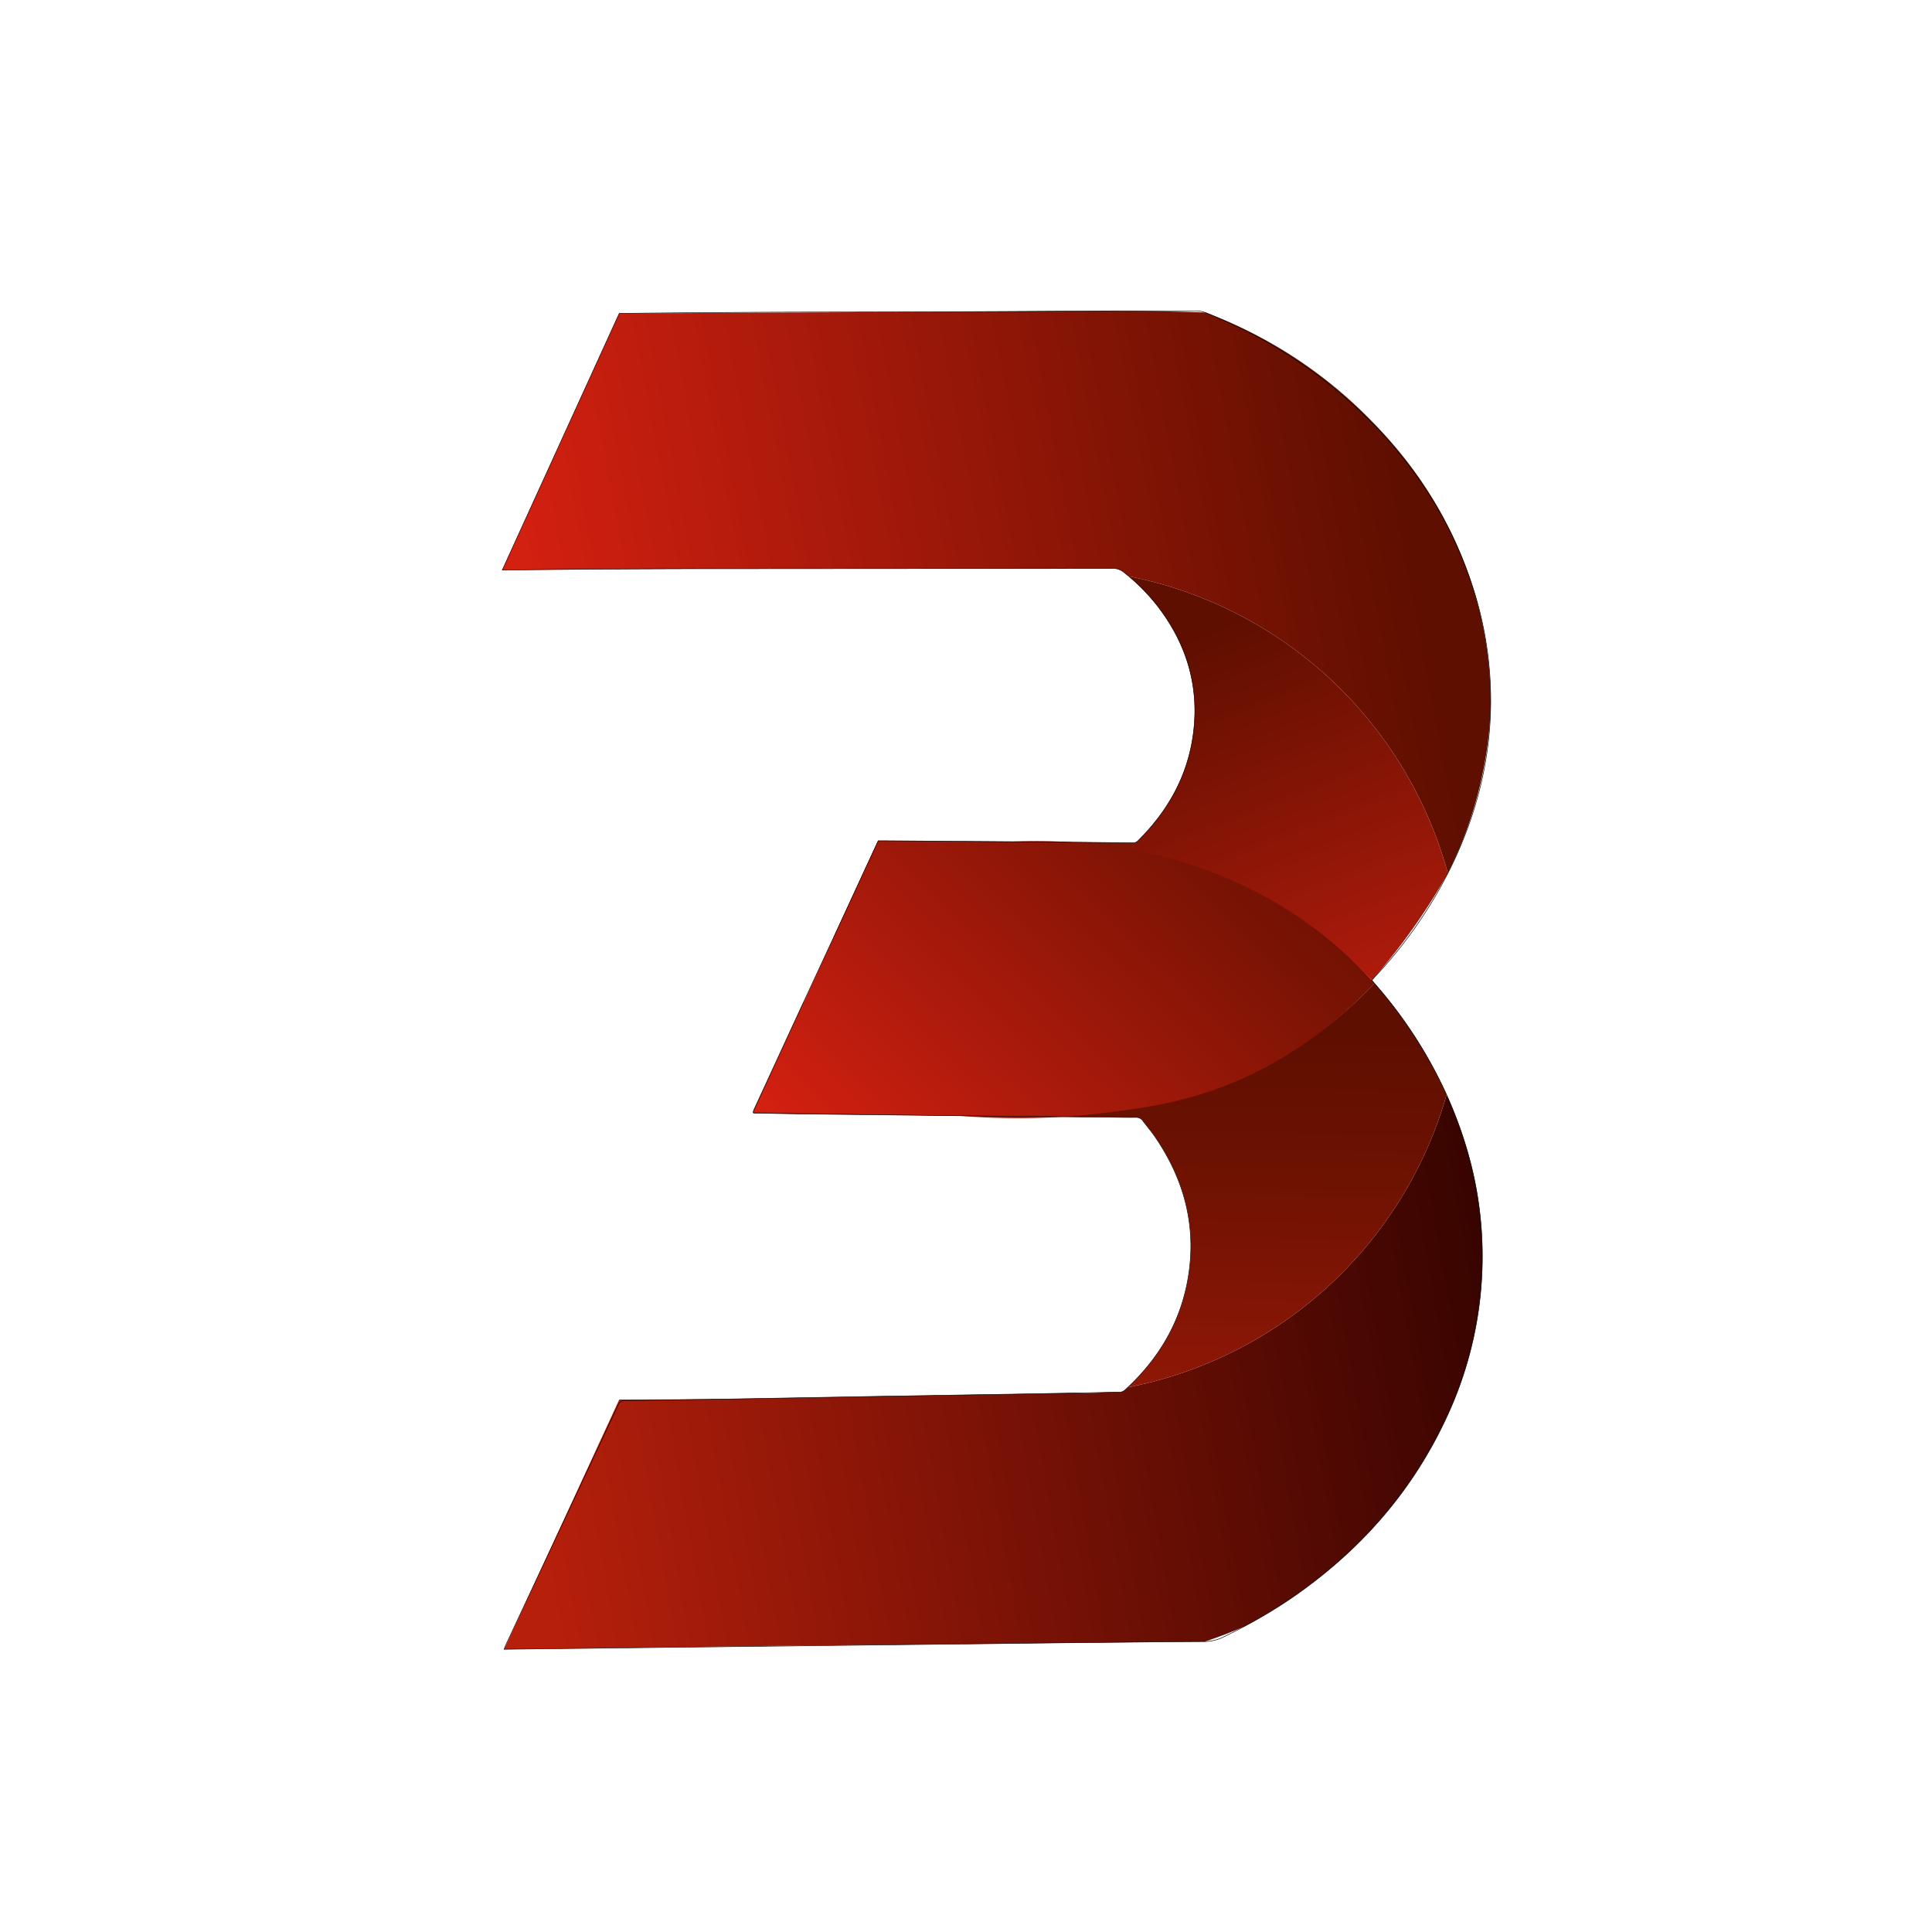 <svg id="Camada_1" data-name="Camada 1" xmlns="http://www.w3.org/2000/svg" xmlns:xlink="http://www.w3.org/1999/xlink" viewBox="0 0 950 950"><defs><style>.cls-1{fill:url(#Gradiente_sem_nome_317);}.cls-2{fill:url(#Gradiente_sem_nome_230);}.cls-3{fill:url(#Gradiente_sem_nome_318);}.cls-4{fill:url(#Gradiente_sem_nome_234);}.cls-5{fill:url(#Gradiente_sem_nome_236);}.cls-6{fill:none;stroke:#000;stroke-miterlimit:10;stroke-width:0.25px;}</style><linearGradient id="Gradiente_sem_nome_317" x1="264.16" y1="741.2" x2="737.81" y2="657.55" gradientUnits="userSpaceOnUse"><stop offset="0" stop-color="#b51f0b"/><stop offset="1" stop-color="#380400"/></linearGradient><linearGradient id="Gradiente_sem_nome_230" x1="209.53" y1="347.99" x2="689.46" y2="257.61" gradientUnits="userSpaceOnUse"><stop offset="0" stop-color="#e32213"/><stop offset="1" stop-color="#5f0f00"/></linearGradient><linearGradient id="Gradiente_sem_nome_318" x1="535.13" y1="850.96" x2="541.47" y2="510.12" gradientUnits="userSpaceOnUse"><stop offset="0" stop-color="#cb210f"/><stop offset="0.43" stop-color="#961808"/><stop offset="0.81" stop-color="#6e1202"/><stop offset="1" stop-color="#5f0f00"/></linearGradient><linearGradient id="Gradiente_sem_nome_234" x1="520.79" y1="339.64" x2="631.9" y2="627.19" gradientUnits="userSpaceOnUse"><stop offset="0" stop-color="#5f0f00"/><stop offset="0.47" stop-color="#9b1809"/><stop offset="1" stop-color="#e32213"/></linearGradient><linearGradient id="Gradiente_sem_nome_236" x1="392.41" y1="616.61" x2="640.48" y2="358.21" gradientUnits="userSpaceOnUse"><stop offset="0" stop-color="#e32213"/><stop offset="0.3" stop-color="#b81c0d"/><stop offset="0.77" stop-color="#781304"/><stop offset="1" stop-color="#5f0f00"/></linearGradient></defs><path class="cls-1" d="M728.75,610.15A186.89,186.89,0,0,1,710.33,699c-16.91,35.56-42.24,63.92-74.49,86.26A238.48,238.48,0,0,1,612,799.66a199.31,199.31,0,0,1-19.6,7.54l-1.16,0q-11.18.07-22.35.17l-52.12.51-43.2.5-81.68.8-144,1.78L304.5,688.19c32.72,0,56-.31,71.55-.59l37.21-.67q14.64-.27,29.27-.52l52.63-.86,7-.12c27.13-.47,26.44-.51,26.92-.48,7.08.37,14.17-.53,21.26-.41a4.3,4.3,0,0,0,1.88-.39,3.87,3.87,0,0,0,.91-.62c.49-.44,1-.89,1.44-1.33A203.46,203.46,0,0,0,711.32,538.27a209.59,209.59,0,0,1,9.56,25.46A184.73,184.73,0,0,1,728.75,610.15Z"/><path class="cls-2" d="M733,345.32c-.06,7-.73,42.3-19.58,81-.62,1.26-1.14,2.31-1.51,3A203.44,203.44,0,0,0,555,283.36c-.83-.7-1.67-1.4-2.52-2.07a8.27,8.27,0,0,0-5.63-1.77q-15.5,0-31,.05H479.81l-53.66,0-61.93.06c-26.7,0-65.5.19-117.24.68L304.5,154.09,490,153.18l13.56-.07c31.55-.15,37.65-.27,46.49-.26,10.25,0,24.83.16,42.73.82a222.33,222.33,0,0,1,78.86,50.55c10.89,10.87,37.45,38,51.89,82.32A189.47,189.47,0,0,1,733,345.32Z"/><path class="cls-3" d="M676.89,484.67a221.08,221.08,0,0,1,34.43,53.6A203.46,203.46,0,0,1,554.58,682.2c16.49-15.53,27.06-34.28,30.16-57,3.29-24.14-3-46-16.53-65.91-1.91-2.83-4.16-5.43-6.21-8.17a3.93,3.93,0,0,0-3.49-1.68c-5,.05-10.1-.08-15.14-.13q-27-.25-53.93-.52-23-.22-46-.5c-15.32-.18-30.64-.33-46-.53-8.56-.11-17.12-.28-25.68-.43-.42,0-.84,0-1.22-.06-.07-.14-.12-.21-.15-.28a.38.38,0,0,1,0-.25,9,9,0,0,1,.42-1.2q12.21-26.49,24.44-53a198.62,198.62,0,0,0,280.59-9.06C676.21,483.89,676.55,484.28,676.89,484.67Z"/><path class="cls-4" d="M711.93,429.39a307.21,307.21,0,0,1-35.65,50.67c-.56.65-1.12,1.29-1.69,1.93-14.32-15.12-42.36-40.28-84.62-53.52a199,199,0,0,0-180,32.27l21.84-47.33h2.53q36.6.27,73.19.52,24.66.21,49.31.51a3.26,3.26,0,0,0,2.55-.87c14.7-14.51,24.46-31.7,27.28-52.3,3.13-22.9-2.78-43.6-16.6-62.07A96.54,96.54,0,0,0,555,283.36,203.44,203.44,0,0,1,711.93,429.39Z"/><path class="cls-5" d="M674.59,482c.44.5.86,1,1.29,1.5-31,32.83-62,46.54-79.31,52.56-20.54,7.14-39,9.39-53.79,11.21a349.06,349.06,0,0,1-70.71,1.41L370.47,547q16-35.19,32.16-70.33,14.53-31.65,29.18-63.24l61.84.63c28.92-1.7,90.41-.87,146.74,38.18A207.65,207.65,0,0,1,674.59,482Z"/><path class="cls-6" d="M473.57,808.4l-1,0-44.68.5-44.16.52-44.68.51-44.93.52-44.43.51h-1.81c.36-.93.58-1.63.9-2.3q27.62-58.9,55.2-117.83a3.29,3.29,0,0,1,3.48-2.18c12.53-.11,25.06-.33,37.58-.53l1.71,0q14.63-.23,29.26-.51,18.6-.33,37.21-.67,14.64-.27,29.27-.52l52.63-.86c2.34,0,4.67-.09,7-.12l22.26-.4,12.6-.24c4.43-.09,8.88-.18,13.32-.25a3.92,3.92,0,0,0,2.79-1c.49-.44,1-.89,1.44-1.33,16.49-15.53,27.06-34.28,30.16-57,3.29-24.14-3-46-16.53-65.91-1.91-2.83-4.16-5.43-6.21-8.17a3.93,3.93,0,0,0-3.49-1.68c-5,.05-10.1-.08-15.14-.13q-27-.25-53.93-.52-23-.22-46-.5c-15.32-.18-30.64-.33-46-.53-8.56-.11-17.12-.28-25.68-.43-.42,0-.84,0-1.22-.06-.07-.14-.12-.21-.15-.28a.38.38,0,0,1,0-.25,9,9,0,0,1,.42-1.2q12.21-26.49,24.44-53L410,460.74l21.84-47.33h2.53q36.6.27,73.19.52,24.66.21,49.31.51a3.26,3.26,0,0,0,2.55-.87c14.7-14.51,24.46-31.7,27.28-52.3,3.13-22.9-2.78-43.6-16.6-62.07A96.54,96.54,0,0,0,555,283.36c-.83-.7-1.67-1.4-2.52-2.07a8.27,8.27,0,0,0-5.63-1.77q-15.5,0-31,.05H479.81l-115.59.08-19.9,0c-42.16.08-75.56.4-97.34.66L304.5,154.09c45.17-.48,76.55-.62,97.31-.65,36.53-.06,46.61-.11,66.78-.17l21.37-.09,13.56-.07q23.24-.13,46.49-.26,10.13,0,20.27,0,9,0,18,0a12.42,12.42,0,0,1,4.46.87,238,238,0,0,1,75.43,47.88c.36.34.72.67,1.07,1,24.75,23.62,43.25,51.36,54.25,84a180.24,180.24,0,0,1,9.36,50.29c1.29,30.46-5.15,59.33-18.11,86.81-.43.91-.86,1.82-1.3,2.72s-1,2-1.51,3a218.72,218.72,0,0,1-35.65,50.67c-.39.42-.76.86-1.2,1.37l-.49.56c.44.5.86,1,1.29,1.5s.67.79,1,1.18a221.08,221.08,0,0,1,34.43,53.6,209.59,209.59,0,0,1,9.56,25.46,184.73,184.73,0,0,1,7.87,46.42A186.89,186.89,0,0,1,710.33,699c-16.91,35.56-42.24,63.92-74.49,86.26A238.48,238.48,0,0,1,612,799.66c-3.58,1.91-7.2,3.74-10.85,5.52a21.51,21.51,0,0,1-8.75,2l-1.16,0q-11.18.07-22.35.17l-52.12.51Z"/></svg>